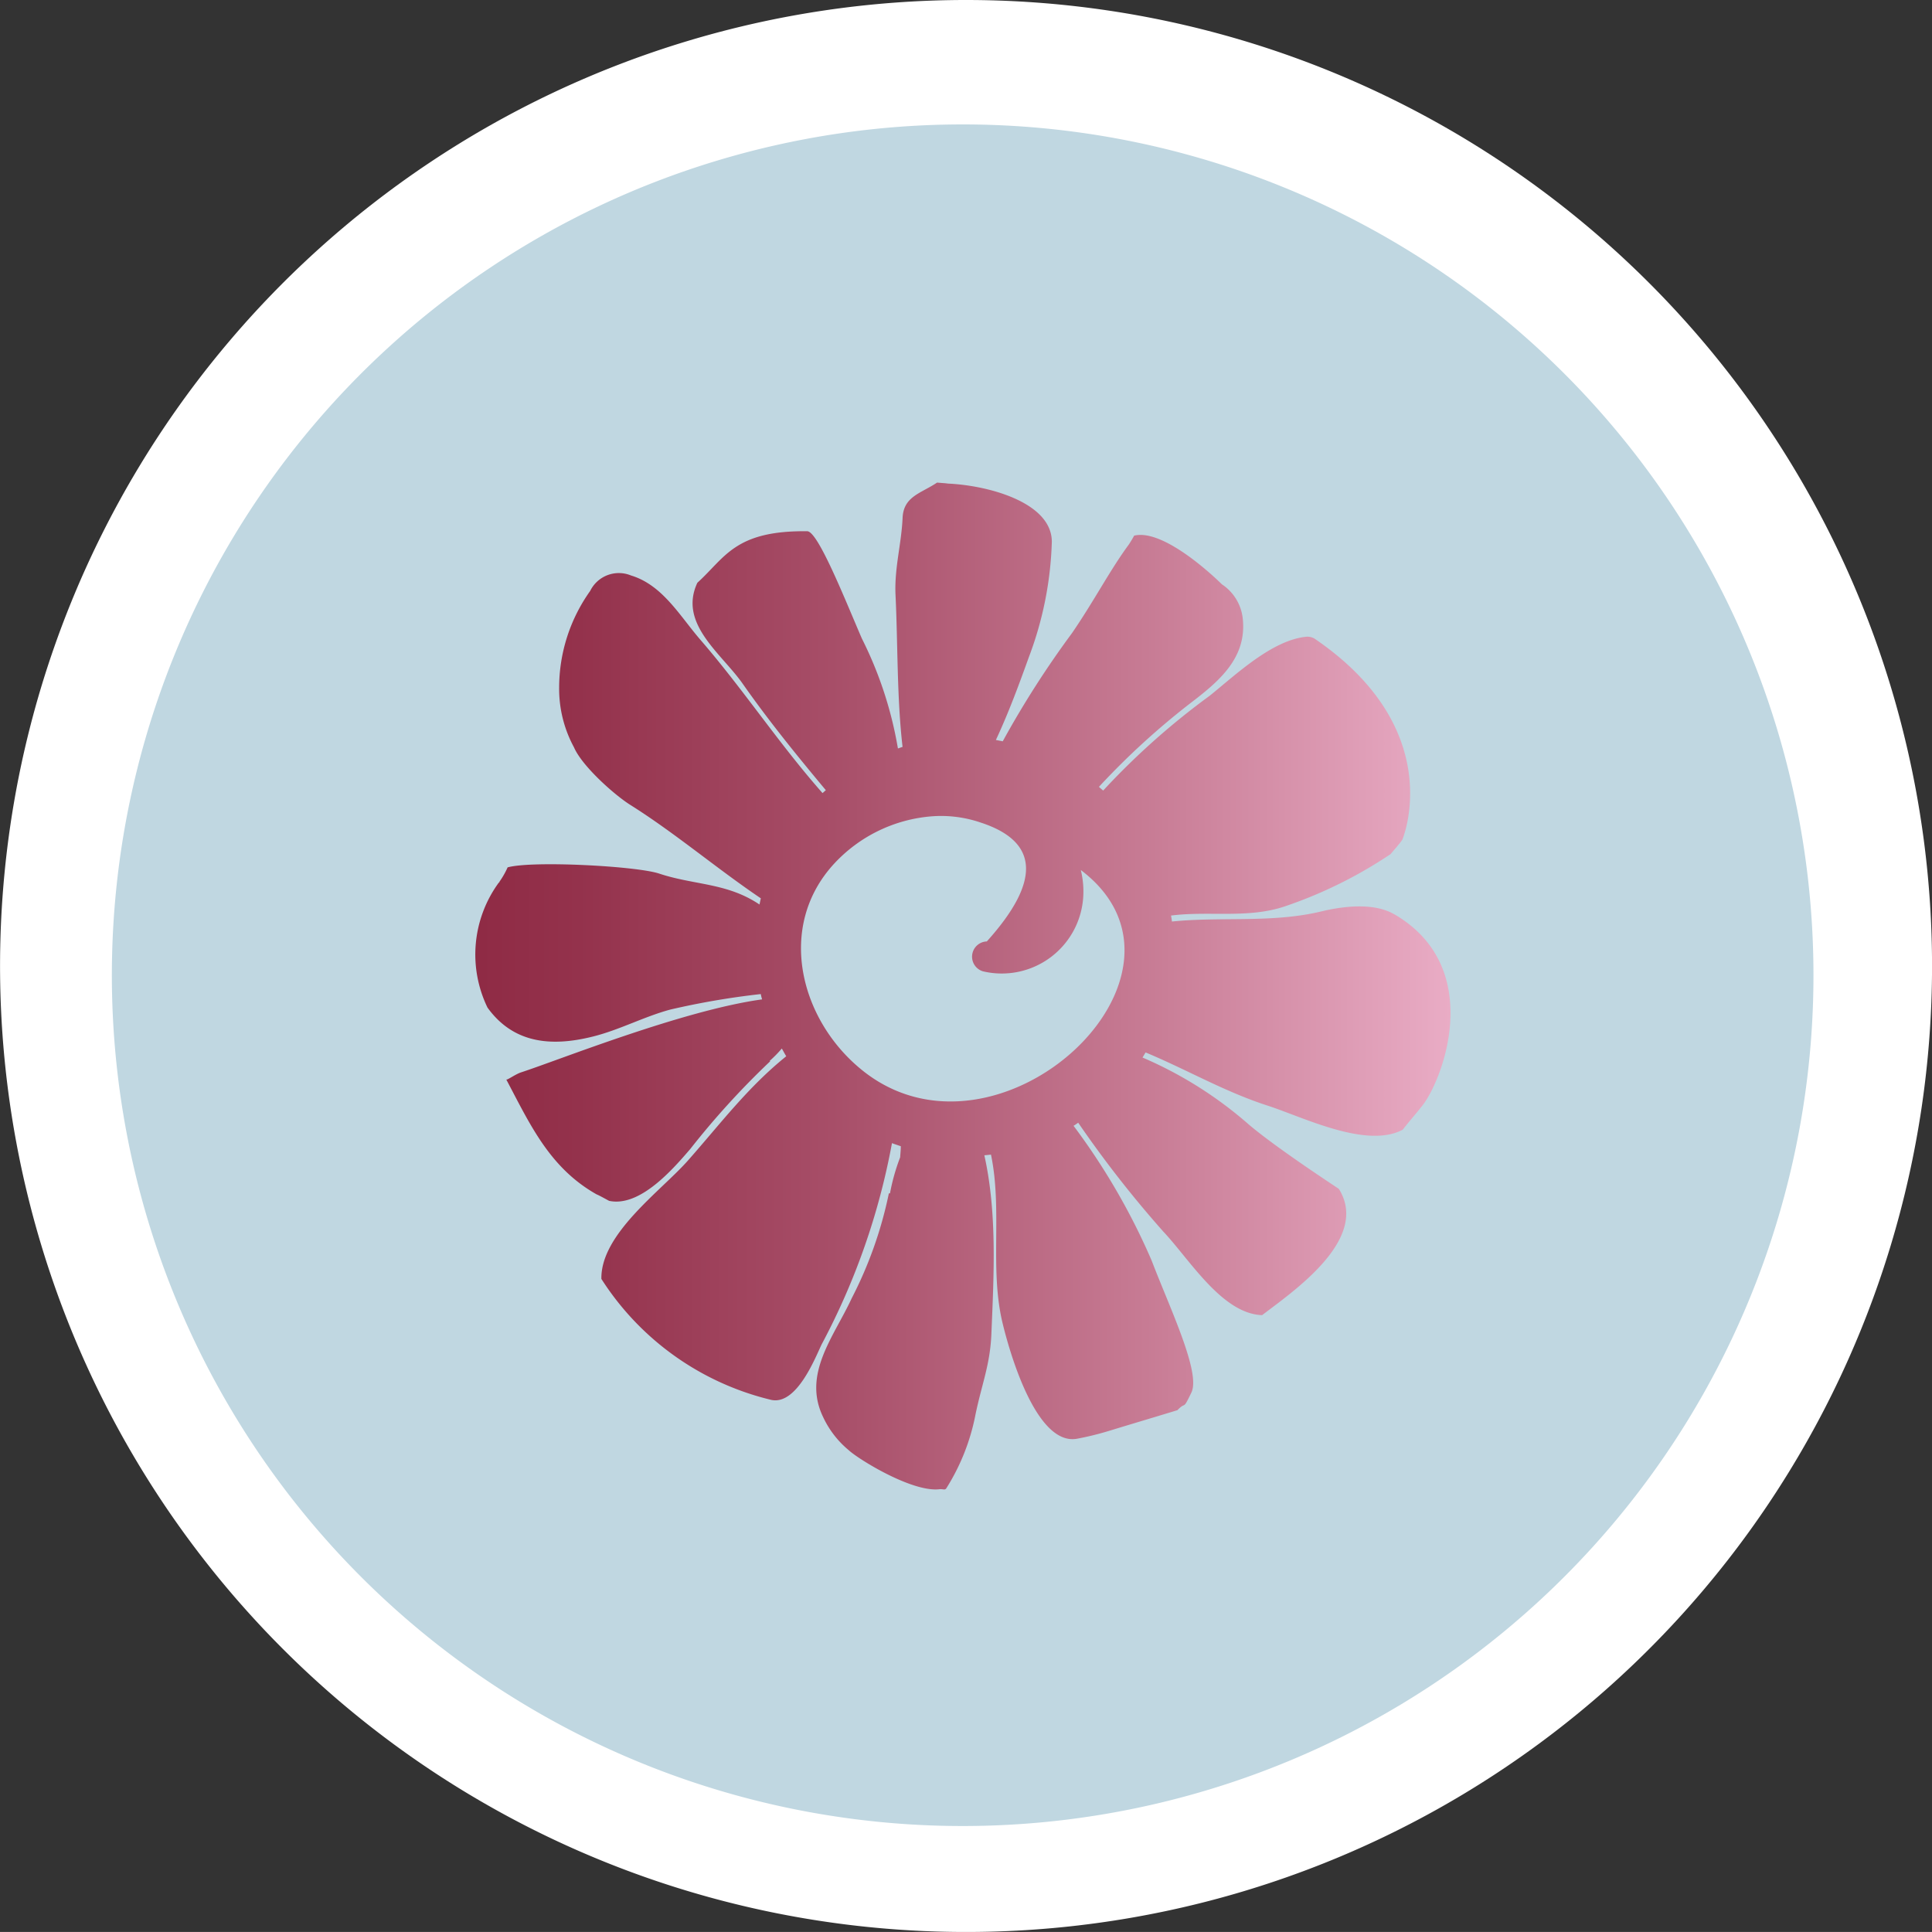 <svg xmlns="http://www.w3.org/2000/svg" xmlns:xlink="http://www.w3.org/1999/xlink" width="138.165" height="138.163" viewBox="0 0 138.165 138.163">
  <rect x="0" y="0" width="138.165" height="138.163" fill="#333333" stroke="none"/>
  <defs>
    <linearGradient id="linear-gradient" x1="-0.037" y1="0.965" x2="0.962" y2="0.965" gradientUnits="objectBoundingBox">
      <stop offset="0" stop-color="#8d2842"/>
      <stop offset="0.14" stop-color="#94324c"/>
      <stop offset="0.39" stop-color="#a74e68"/>
      <stop offset="0.7" stop-color="#c77b94"/>
      <stop offset="1" stop-color="#e9acc5"/>
    </linearGradient>
  </defs>
  <g id="Group_55044" data-name="Group 55044" transform="translate(-84 -320)">
    <path id="Path_149512" data-name="Path 149512" d="M1112.6,370.594a69.082,69.082,0,1,1-69.081-69.081,69.081,69.081,0,0,1,69.081,69.081" transform="translate(-890.432 18.487)" fill="#fff"/>
    <path id="Path_149598" data-name="Path 149598" d="M1100.312,366.548a60.844,60.844,0,1,1-60.843-60.843,60.842,60.842,0,0,1,60.843,60.843" transform="translate(-886.624 23.193)" fill="#c0d7e1"/>
    <g id="Layer_1" data-name="Layer 1" transform="translate(118.006 354.502)">
      <path id="Path_150948" data-name="Path 150948" d="M65.695,30.879c-1.423-.838-3.621-.585-5.187-.206-3.542.854-7.132.364-10.706.727a3.972,3.972,0,0,0-.063-.427c2.72-.348,5.519.237,8.16-.664a31.934,31.934,0,0,0,7.543-3.732c.285-.348.585-.664.838-1.028,0,0,3.337-7.844-6.294-14.391h0a1.039,1.039,0,0,0-.538-.127c-2.467.221-5.076,2.72-6.942,4.222a52.666,52.666,0,0,0-7.622,6.784c-.095-.095-.206-.174-.3-.269A53.59,53.59,0,0,1,51.3,15.65c1.977-1.518,3.843-3.163,3.574-5.867a3.368,3.368,0,0,0-1.5-2.5S49.359,3.252,47.1,3.805a7.166,7.166,0,0,1-.4.664C45.39,6.241,44.22,8.5,42.654,10.779a68.219,68.219,0,0,0-4.95,7.733c-.158-.032-.316-.063-.49-.095.917-1.961,1.66-3.985,2.372-5.962a25.271,25.271,0,0,0,1.629-8.223C41.2,1.37,36.487.152,33.561.073c.411,0,.174,0-.553-.063-1.154.775-2.4.98-2.467,2.53C30.461,4.39,29.955,6.1,30.034,8c.174,3.574.095,7.385.506,10.912-.111.032-.221.079-.332.111a27.79,27.79,0,0,0-2.578-7.86C26.476,8.5,24.5,3.489,23.725,3.489c-5.187-.063-5.867,1.882-7.86,3.685-1.376,2.941,1.74,5.06,3.258,7.243,1.866,2.657,3.859,5.108,5.93,7.591-.079.063-.158.142-.237.206-3.115-3.527-5.677-7.433-8.745-10.975-1.471-1.708-2.7-3.906-4.95-4.586A2.282,2.282,0,0,0,8.2,7.759,11.92,11.92,0,0,0,5.981,14.67a8.765,8.765,0,0,0,1.06,4.27c.585,1.36,2.91,3.416,4.017,4.112,3.242,2.04,6.183,4.554,9.346,6.689-.032.142-.063.285-.095.443-2.325-1.566-4.665-1.376-7.18-2.214-1.629-.538-9.061-.933-10.833-.443a5.979,5.979,0,0,1-.585,1.028v.032c-.016,0-.032.032-.047.032a8.706,8.706,0,0,0-.807,8.935C2.692,40.1,5.381,40.383,8.4,39.624c1.9-.474,3.653-1.423,5.535-1.929A55.81,55.81,0,0,1,20.4,36.588a3.328,3.328,0,0,0,.095.38c-5.661.775-14.6,4.365-17.237,5.219-.427.142-1.012.585-1.06.506,1.708,3.226,3.1,6.326,6.468,8.223.142.047.791.411.886.459,2.214.474,4.586-2.293,5.8-3.7A58.081,58.081,0,0,1,21.068,41.4s-.016-.032-.032-.032a9.213,9.213,0,0,0,.87-.886c.111.19.206.38.316.553-2.767,2.23-4.7,4.823-7.037,7.464-1.9,2.151-6.247,5.234-6.183,8.46a19.926,19.926,0,0,0,12.145,8.65c1.834.4,3.163-3.052,3.606-3.969a49.625,49.625,0,0,0,5.029-14.391c.206.079.411.142.633.221,0,.269-.032.522-.047.791a14.516,14.516,0,0,0-.727,2.578H29.56A29.132,29.132,0,0,1,26.9,58.348c-1.249,2.72-3.542,5.393-2.04,8.492A6.8,6.8,0,0,0,26.682,69.2c.648.617,4.507,3.02,6.484,2.8.253-.032.38.079.49-.047a15.3,15.3,0,0,0,2.1-5.3c.459-2.214,1.06-3.59,1.139-5.835.174-4.175.411-8.587-.506-12.7l.474-.047c.822,3.938-.095,8.1.807,11.955.443,1.882,2.388,9,5.408,8.35A21.419,21.419,0,0,0,45.39,67.8c1.6-.49,3.21-.965,4.807-1.455.648-.68.348.095,1-1.265.68-1.423-1.534-6.009-2.847-9.441a47.283,47.283,0,0,0-5.582-9.631c.111-.063.221-.142.332-.221a79.068,79.068,0,0,0,6.1,7.8c1.866,1.977,4.191,5.867,7.053,5.962,2.23-1.708,7.733-5.44,5.487-9.03.016,0-4.365-2.847-6.42-4.586A28.61,28.61,0,0,0,47.7,41.126c.079-.127.142-.237.221-.364,2.957,1.233,5.63,2.8,8.713,3.8,2.514.807,7.069,3.115,9.678,1.724.443-.585,1.028-1.233,1.3-1.6,1.407-1.581,4.776-9.852-1.85-13.774ZM27.567,41.964c-4.365-3.574-6.057-10.2-1.929-14.691a10.652,10.652,0,0,1,7.037-3.4,8.745,8.745,0,0,1,3.432.443q6.286,2.04.459,8.508a1.092,1.092,0,0,0-.285,2.135,5.837,5.837,0,0,0,7.18-5.329,6.4,6.4,0,0,0-.174-1.913c9.884,7.464-5.978,22.219-15.7,14.264Z" transform="translate(0)" fill="url(#linear-gradient)"/>
    </g>
  </g>
</svg>
